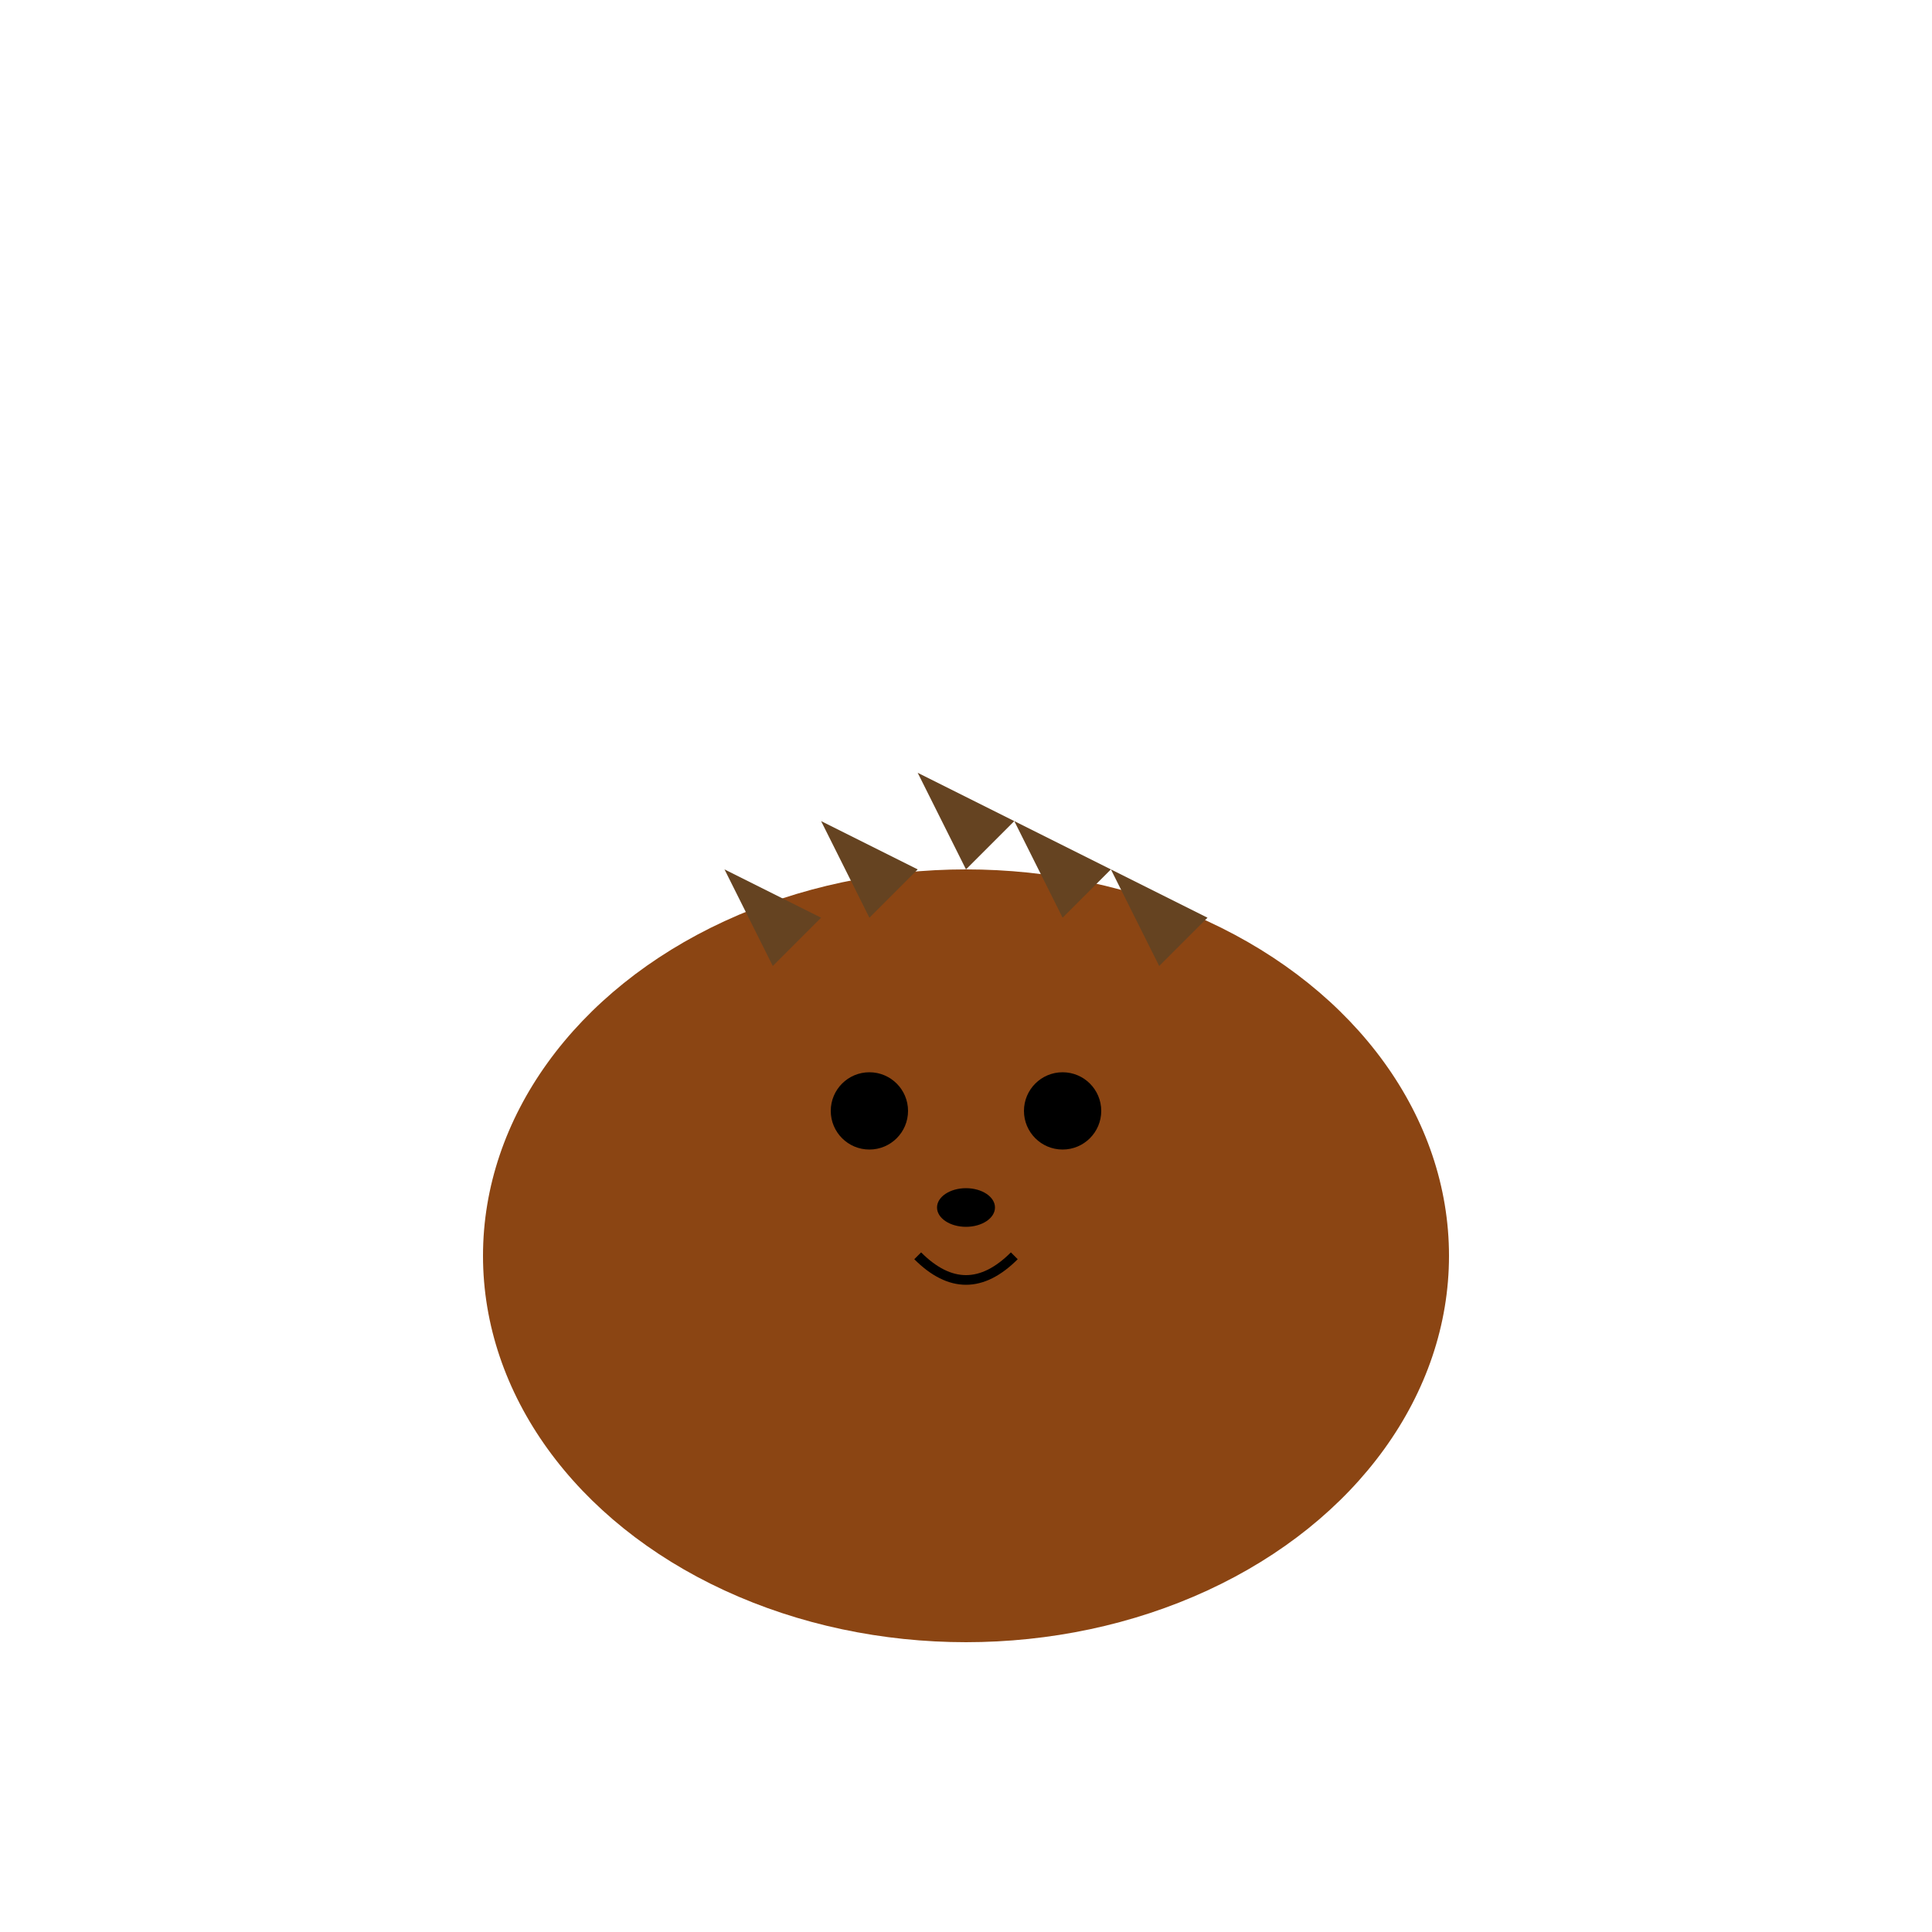 <svg width="200" height="200" viewBox="0 0 200 200" xmlns="http://www.w3.org/2000/svg">
  <ellipse cx="100" cy="130" rx="50" ry="40" fill="#8B4513"/>
  <circle cx="90" cy="115" r="4" fill="#000"/>
  <circle cx="110" cy="115" r="4" fill="#000"/>
  <ellipse cx="100" cy="125" rx="3" ry="2" fill="#000"/>
  <path d="M 95 130 Q 100 135 105 130" stroke="#000" stroke-width="1" fill="none"/>
  <polygon points="80,100 75,90 85,95" fill="#654321"/>
  <polygon points="90,95 85,85 95,90" fill="#654321"/>
  <polygon points="100,90 95,80 105,85" fill="#654321"/>
  <polygon points="110,95 105,85 115,90" fill="#654321"/>
  <polygon points="120,100 115,90 125,95" fill="#654321"/>
</svg>